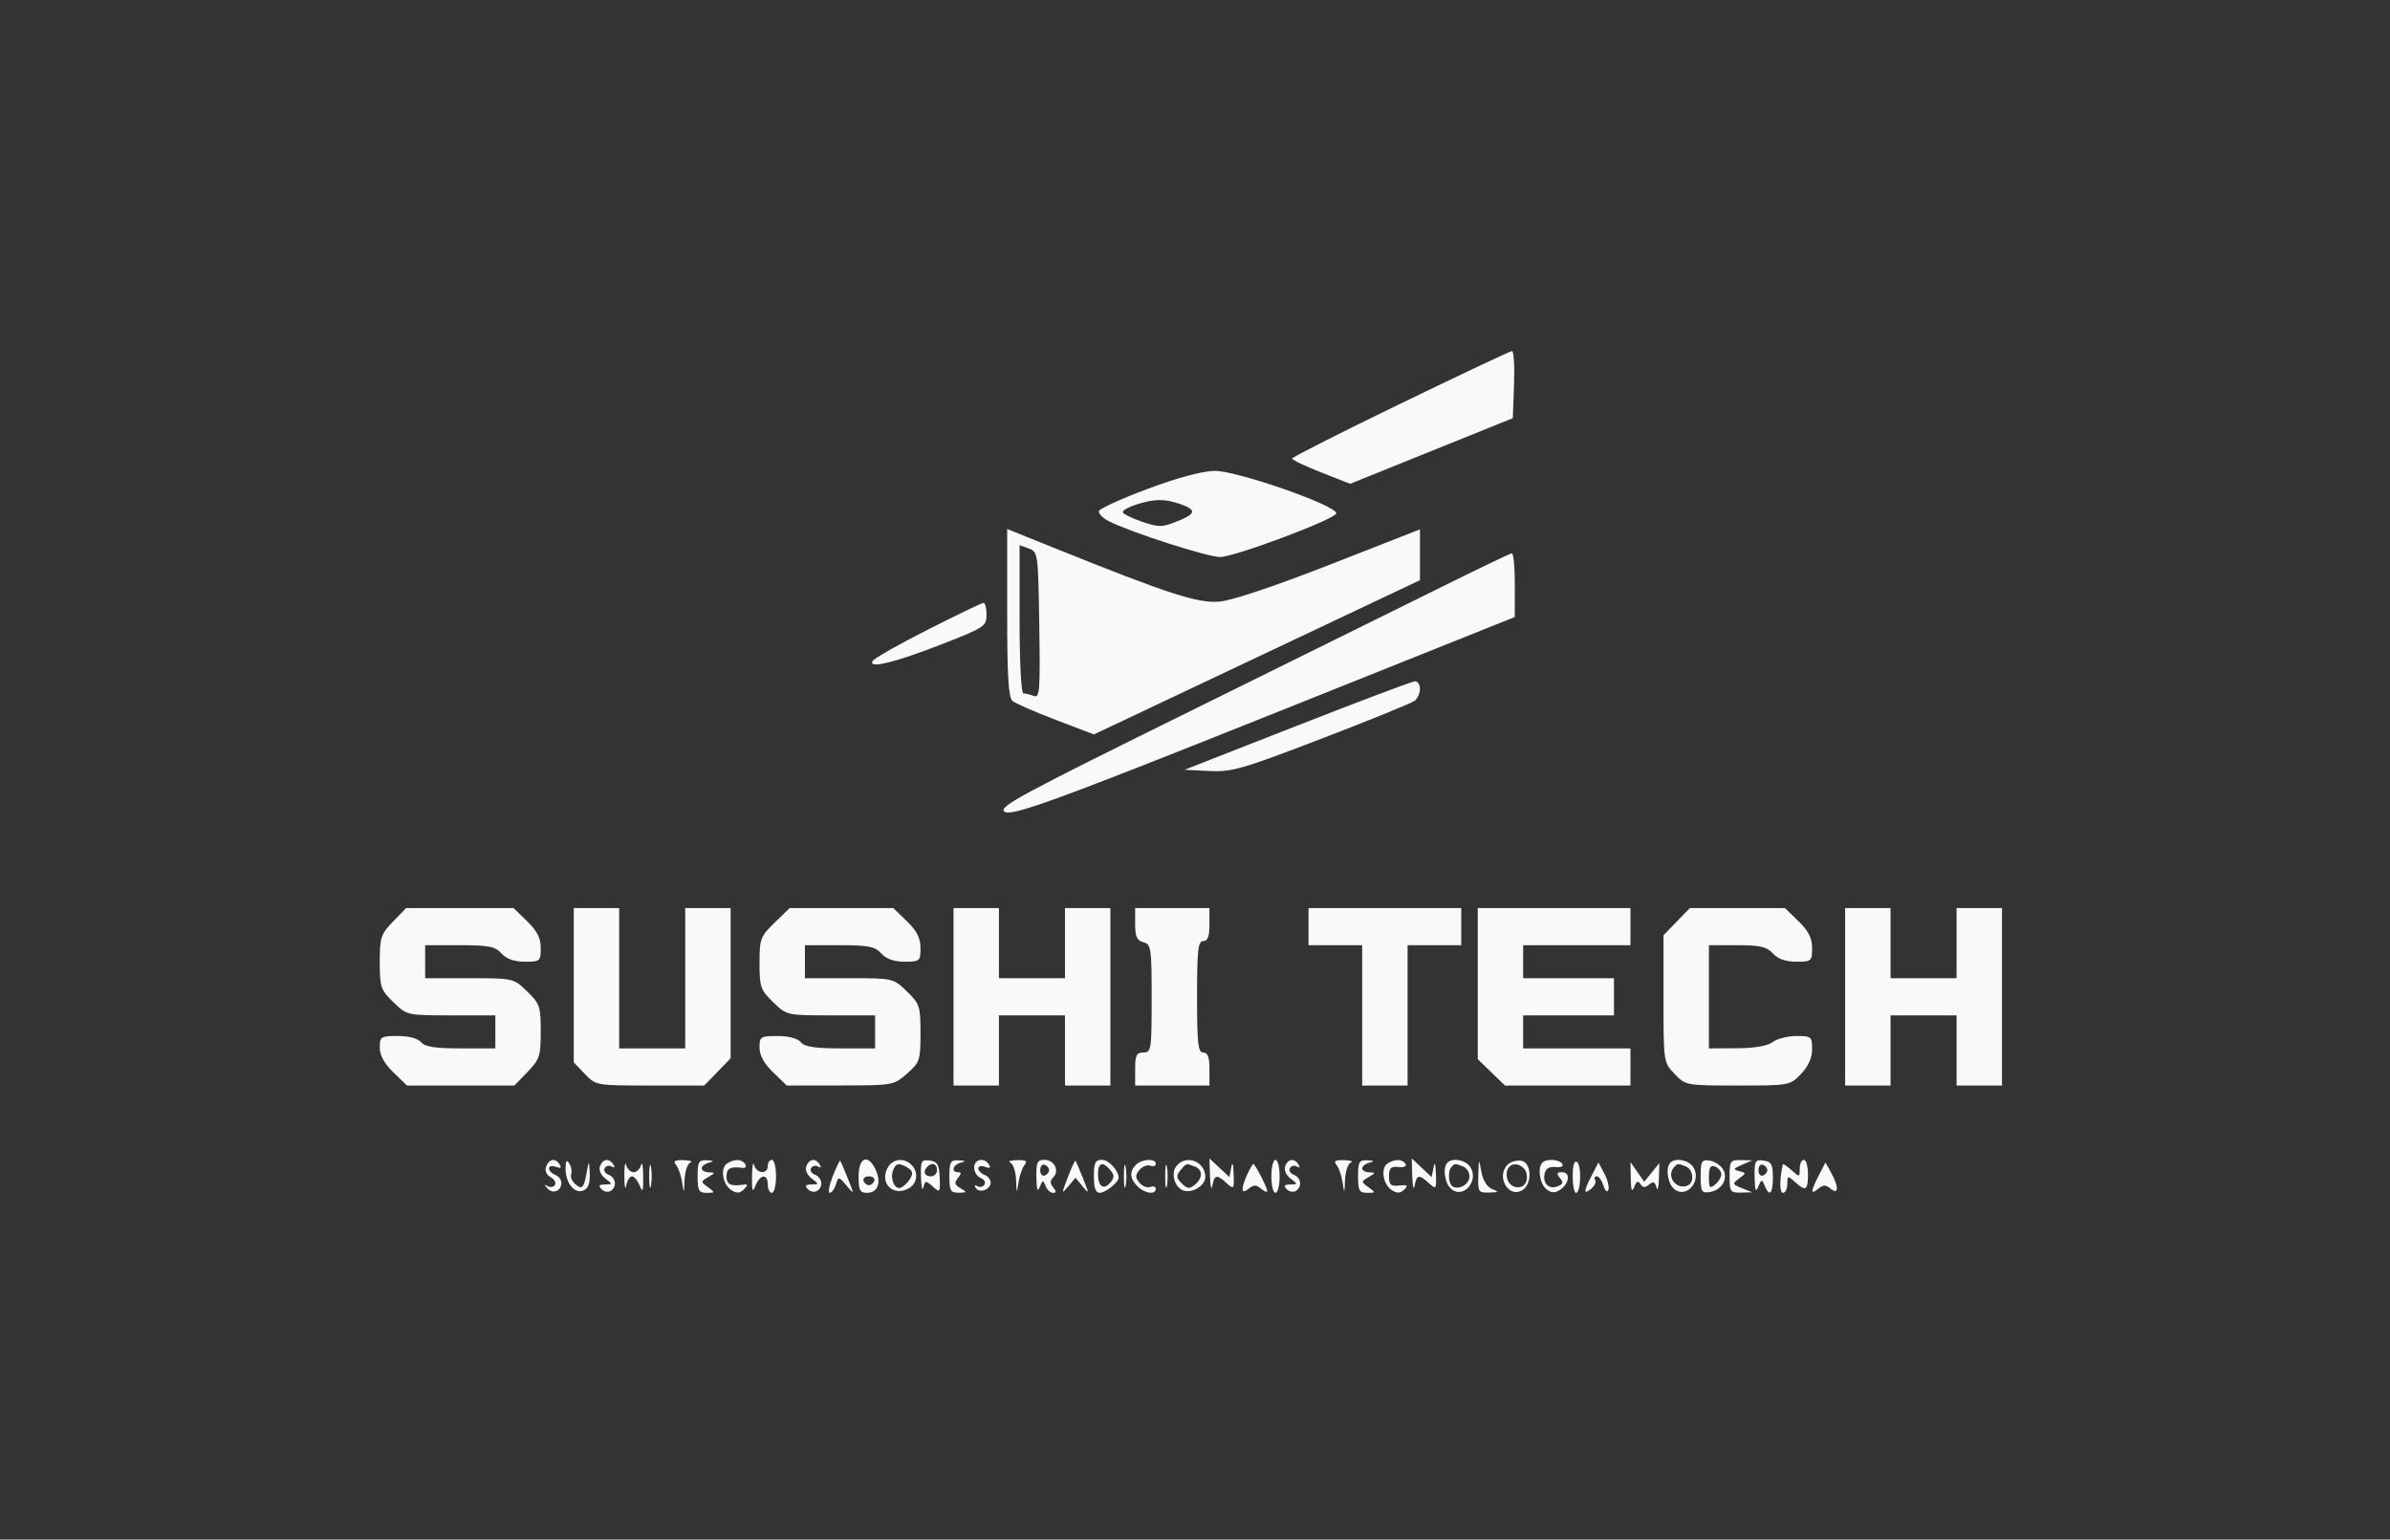 <svg xmlns="http://www.w3.org/2000/svg" width="579" height="373" viewBox="0 0 579 373" version="1.1"><rect x="0" y="0" width="579" height="373" fill="#333333" stroke="none"/><path d="M 339.273 97.800 C 324.848 104.785, 313.036 110.766, 313.023 111.092 C 313.010 111.418, 316.171 112.928, 320.046 114.448 L 327.092 117.213 346.796 109.260 L 366.500 101.306 366.790 93.153 C 366.950 88.669, 366.725 85.022, 366.290 85.050 C 365.856 85.077, 353.698 90.815, 339.273 97.800 M 278.046 118.438 C 271.747 120.794, 266.431 123.208, 266.233 123.802 C 266.035 124.396, 267.139 125.524, 268.686 126.307 C 273.981 128.989, 292.700 135, 295.602 134.951 C 299.230 134.890, 323.235 125.888, 323.710 124.411 C 324.284 122.621, 299.611 113.988, 294.178 114.077 C 291.277 114.125, 285.149 115.782, 278.046 118.438 M 275.250 122.247 C 273.462 122.820, 272 123.632, 272 124.051 C 272 124.469, 274.057 125.513, 276.571 126.369 C 280.716 127.782, 281.509 127.780, 285.071 126.355 C 289.823 124.453, 289.990 123.541, 285.851 122.098 C 282.125 120.799, 279.654 120.834, 275.250 122.247 M 244 148.461 C 244 163.892, 244.312 169.014, 245.300 169.834 C 246.015 170.427, 250.742 172.493, 255.804 174.425 L 265.008 177.937 304.504 159.253 L 344 140.568 344 134.410 L 344 128.252 322.250 136.772 C 309.087 141.928, 298.522 145.472, 295.489 145.750 C 290.220 146.232, 283.284 143.982, 255.250 132.695 L 244 128.166 244 148.461 M 247 150.032 C 247 160.277, 247.395 168, 247.918 168 C 248.423 168, 249.559 168.277, 250.442 168.616 C 251.885 169.170, 252.019 167.434, 251.774 151.480 C 251.506 134.100, 251.453 133.710, 249.250 132.896 L 247 132.064 247 150.032 M 349 142.322 C 339.925 146.827, 313.150 160.059, 289.500 171.727 C 247.007 192.691, 242.035 195.368, 243.285 196.618 C 244.692 198.025, 255.846 193.956, 310.231 172.198 L 366.963 149.500 366.981 141.750 C 366.992 137.488, 366.663 134.029, 366.250 134.065 C 365.837 134.101, 358.075 137.816, 349 142.322 M 224.829 152.520 C 217.860 156.049, 211.827 159.471, 211.423 160.124 C 210.181 162.135, 216.809 160.525, 228.354 156.011 C 238.506 152.042, 239 151.713, 239 148.924 C 239 147.316, 238.662 146.023, 238.250 146.052 C 237.838 146.081, 231.798 148.991, 224.829 152.520 M 314.230 175.817 L 286.960 186.500 292.962 186.797 C 298.423 187.068, 300.881 186.359, 320.232 178.932 C 331.929 174.442, 342.063 170.316, 342.750 169.762 C 343.438 169.208, 344 167.910, 344 166.878 C 344 165.845, 343.438 165.030, 342.750 165.067 C 342.063 165.103, 329.229 169.941, 314.230 175.817 M 95.196 223.298 C 92.267 226.320, 92 227.138, 92 233.101 C 92 239.148, 92.233 239.833, 95.298 242.804 C 98.589 245.994, 98.615 246, 109.298 246 L 120 246 120 250 L 120 254 111.622 254 C 105.396 254, 102.925 253.615, 102 252.500 C 101.240 251.585, 99.049 251, 96.378 251 C 92.248 251, 92 251.159, 92 253.804 C 92 255.663, 93.111 257.685, 95.298 259.804 L 98.595 263 111.601 263 L 124.608 263 127.804 259.702 C 130.733 256.680, 131 255.862, 131 249.899 C 131 243.852, 130.767 243.167, 127.702 240.196 C 124.411 237.006, 124.385 237, 113.702 237 L 103 237 103 233 L 103 229 111.345 229 C 118.420 229, 119.965 229.304, 121.500 231 C 122.712 232.339, 124.580 233, 127.155 233 C 130.839 233, 131 232.862, 131 229.696 C 131 227.272, 130.122 225.542, 127.702 223.196 L 124.405 220 111.399 220 L 98.392 220 95.196 223.298 M 139 238.695 L 139 257.391 141.687 260.195 C 144.364 262.989, 144.425 263, 157.491 263 L 170.608 263 173.804 259.702 L 177 256.405 177 238.202 L 177 220 171.500 220 L 166 220 166 237 L 166 254 158 254 L 150 254 150 237 L 150 220 144.500 220 L 139 220 139 238.695 M 187.653 223.548 C 184.216 226.886, 184 227.467, 184 233.352 C 184 239.115, 184.260 239.859, 187.298 242.804 C 190.589 245.994, 190.615 246, 201.298 246 L 212 246 212 250 L 212 254 203.622 254 C 197.396 254, 194.925 253.615, 194 252.500 C 193.240 251.585, 191.049 251, 188.378 251 C 184.248 251, 184 251.159, 184 253.804 C 184 255.663, 185.111 257.685, 187.298 259.804 L 190.595 263 203.548 262.984 C 216.372 262.968, 216.532 262.940, 219.750 260.102 C 222.828 257.389, 223 256.870, 223 250.314 C 223 243.797, 222.807 243.205, 219.702 240.196 C 216.411 237.006, 216.385 237, 205.702 237 L 195 237 195 233 L 195 229 203.345 229 C 210.420 229, 211.965 229.304, 213.500 231 C 214.712 232.339, 216.580 233, 219.155 233 C 222.839 233, 223 232.862, 223 229.696 C 223 227.272, 222.122 225.542, 219.702 223.196 L 216.405 220 203.856 220 L 191.307 220 187.653 223.548 M 231 241.500 L 231 263 236.500 263 L 242 263 242 254.500 L 242 246 250 246 L 258 246 258 254.500 L 258 263 263.500 263 L 269 263 269 241.500 L 269 220 263.500 220 L 258 220 258 228.500 L 258 237 250 237 L 242 237 242 228.500 L 242 220 236.500 220 L 231 220 231 241.500 M 275 223.883 C 275 226.926, 275.433 227.880, 277 228.290 C 278.872 228.779, 279 229.654, 279 241.906 C 279 254.333, 278.898 255, 277 255 C 275.333 255, 275 255.667, 275 259 L 275 263 284 263 L 293 263 293 259 C 293 256.111, 292.583 255, 291.500 255 C 290.241 255, 290 252.833, 290 241.500 C 290 230.167, 290.241 228, 291.500 228 C 292.583 228, 293 226.889, 293 224 L 293 220 284 220 L 275 220 275 223.883 M 317 224.500 L 317 229 323.500 229 L 330 229 330 246 L 330 263 335.500 263 L 341 263 341 246 L 341 229 347.500 229 L 354 229 354 224.500 L 354 220 335.500 220 L 317 220 317 224.500 M 358 238.304 L 358 256.608 361.298 259.804 L 364.595 263 379.798 263 L 395 263 395 258.500 L 395 254 382 254 L 369 254 369 250 L 369 246 380 246 L 391 246 391 241.500 L 391 237 380 237 L 369 237 369 233 L 369 229 382 229 L 395 229 395 224.500 L 395 220 376.500 220 L 358 220 358 238.304 M 406.196 223.298 L 403 226.595 403 241.993 C 403 257.340, 403.009 257.400, 405.687 260.195 C 408.353 262.978, 408.472 263, 421 263 C 433.528 263, 433.647 262.978, 436.313 260.195 C 438.083 258.347, 439 256.300, 439 254.195 C 439 251.161, 438.808 251, 435.191 251 C 433.096 251, 430.509 251.661, 429.441 252.468 C 428.192 253.413, 425.093 253.948, 420.750 253.968 L 414 254 414 241.500 L 414 229 420.845 229 C 426.420 229, 428.026 229.371, 429.500 231 C 430.712 232.339, 432.580 233, 435.155 233 C 438.839 233, 439 232.862, 439 229.696 C 439 227.272, 438.122 225.542, 435.702 223.196 L 432.405 220 420.899 220 L 409.392 220 406.196 223.298 M 447 241.500 L 447 263 452.500 263 L 458 263 458 254.500 L 458 246 466 246 L 474 246 474 254.500 L 474 263 479.500 263 L 485 263 485 241.500 L 485 220 479.500 220 L 474 220 474 228.500 L 474 237 466 237 L 458 237 458 228.500 L 458 220 452.500 220 L 447 220 447 241.500 M 132.314 282.624 C 131.938 283.605, 132.354 284.619, 133.367 285.185 C 134.288 285.701, 134.777 286.553, 134.452 287.078 C 134.127 287.603, 133.330 287.734, 132.681 287.370 C 131.782 286.865, 131.777 287.007, 132.663 287.966 C 133.987 289.400, 136 288.544, 136 286.548 C 136 285.814, 135.325 284.955, 134.500 284.638 C 133.675 284.322, 133 283.613, 133 283.063 C 133 282.513, 133.749 282.350, 134.664 282.701 C 135.783 283.131, 136.091 282.957, 135.605 282.170 C 134.579 280.510, 133.044 280.721, 132.314 282.624 M 137.015 283.059 C 136.994 286.578, 139.125 289.273, 141.276 288.447 C 142.512 287.973, 142.961 286.754, 142.864 284.143 C 142.766 281.514, 142.613 281.196, 142.315 283 C 141.519 287.817, 141.130 288.353, 139.443 286.952 C 138.599 286.252, 138.113 285.148, 138.362 284.499 C 138.611 283.850, 138.413 282.684, 137.923 281.909 C 137.264 280.869, 137.027 281.170, 137.015 283.059 M 145.343 282.548 C 145 283.442, 145.542 284.696, 146.625 285.516 C 148.450 286.899, 148.449 286.937, 146.550 286.968 C 145.118 286.992, 144.896 287.296, 145.713 288.113 C 146.325 288.725, 147.315 288.923, 147.913 288.554 C 149.510 287.567, 149.237 285.305, 147.437 284.614 C 146.577 284.284, 146.158 283.554, 146.506 282.991 C 146.854 282.428, 147.627 282.269, 148.224 282.638 C 148.871 283.039, 149.021 282.844, 148.595 282.155 C 147.593 280.532, 146.045 280.719, 145.343 282.548 M 151.252 285 C 151.263 287.475, 151.467 288.488, 151.706 287.250 C 151.944 286.012, 152.572 285, 153.102 285 C 153.631 285, 154.471 286.012, 154.969 287.250 C 155.701 289.073, 155.863 288.645, 155.821 285 C 155.792 282.525, 155.562 281.288, 155.311 282.250 C 155.059 283.212, 154.244 284, 153.500 284 C 152.756 284, 151.941 283.212, 151.689 282.250 C 151.438 281.288, 151.241 282.525, 151.252 285 M 157.272 285 C 157.272 287.475, 157.467 288.488, 157.706 287.250 C 157.944 286.012, 157.944 283.988, 157.706 282.750 C 157.467 281.512, 157.272 282.525, 157.272 285 M 163.789 282.250 C 164.358 282.938, 165.020 284.850, 165.262 286.500 C 165.668 289.280, 165.711 289.231, 165.850 285.833 C 165.933 283.817, 166.563 281.940, 167.250 281.662 C 167.938 281.385, 167.207 281.122, 165.628 281.079 C 163.440 281.019, 163.002 281.298, 163.789 282.250 M 169 285 C 169 288.450, 169.301 289, 171.191 289 C 173.282 289, 173.297 288.938, 171.526 287.642 C 169.721 286.323, 169.722 286.254, 171.584 285.173 C 173.305 284.174, 173.322 284.058, 171.750 284.030 C 170.787 284.014, 170 283.583, 170 283.073 C 170 282.564, 170.787 281.941, 171.750 281.689 C 173.067 281.345, 172.943 281.203, 171.250 281.116 C 169.272 281.014, 169 281.484, 169 285 M 176.163 281.878 C 174.395 282.999, 175.050 287.014, 177.222 288.375 C 178.499 289.176, 179.276 289.116, 180.222 288.144 C 181.262 287.077, 181.221 286.870, 180 287.035 C 176.963 287.444, 176 286.954, 176 285 C 176 283.074, 176.976 282.554, 179.850 282.948 C 180.593 283.050, 180.904 282.654, 180.541 282.067 C 179.753 280.791, 177.997 280.716, 176.163 281.878 M 182.179 285 C 182.137 288.645, 182.299 289.073, 183.031 287.250 C 184.152 284.461, 186 284.306, 186 287 C 186 288.100, 186.450 289, 187 289 C 187.550 289, 188 287.200, 188 285 C 188 282.800, 187.550 281, 187 281 C 186.450 281, 186 281.675, 186 282.500 C 186 284.592, 183.247 284.384, 182.689 282.250 C 182.438 281.288, 182.208 282.525, 182.179 285 M 195.343 282.548 C 195 283.442, 195.542 284.696, 196.625 285.516 C 198.450 286.899, 198.449 286.937, 196.550 286.968 C 195.118 286.992, 194.896 287.296, 195.713 288.113 C 196.325 288.725, 197.315 288.923, 197.913 288.554 C 199.510 287.567, 199.237 285.305, 197.437 284.614 C 196.577 284.284, 196.158 283.554, 196.506 282.991 C 196.854 282.428, 197.627 282.269, 198.224 282.638 C 198.871 283.039, 199.021 282.844, 198.595 282.155 C 197.593 280.532, 196.045 280.719, 195.343 282.548 M 201.736 284.989 C 200.870 287.195, 200.544 289, 201.013 289 C 201.482 289, 202.154 288.091, 202.506 286.980 C 203.136 284.997, 203.182 285.001, 205.068 287.230 C 206.981 289.491, 206.983 289.483, 205.389 285.500 C 204.510 283.300, 203.682 281.383, 203.551 281.239 C 203.419 281.096, 202.603 282.783, 201.736 284.989 M 208 285 C 208 288.354, 208.328 289, 210.031 289 C 212.635 289, 213.570 286.547, 212.153 283.436 C 210.340 279.458, 208 280.339, 208 285 M 215.039 282.928 C 213.039 286.664, 216.336 289.961, 220.072 287.961 C 222.247 286.798, 222.600 284, 220.800 282.200 C 219 280.400, 216.202 280.753, 215.039 282.928 M 223.116 285.180 C 223.180 287.556, 223.444 288.679, 223.704 287.675 C 224.143 285.976, 224.302 285.963, 225.989 287.490 C 227.712 289.049, 227.795 288.941, 227.651 285.316 C 227.527 282.176, 227.101 281.443, 225.250 281.180 C 223.200 280.889, 223.010 281.245, 223.116 285.180 M 230 285 C 230 288.490, 230.287 288.996, 232.250 288.970 C 234.304 288.942, 234.343 288.848, 232.695 287.889 C 231.268 287.059, 231.137 286.540, 232.067 285.419 C 232.911 284.403, 232.926 284, 232.122 284 C 230.333 284, 230.824 282.193, 232.750 281.689 C 234.067 281.345, 233.943 281.203, 232.250 281.116 C 230.272 281.014, 230 281.484, 230 285 M 236 282.893 C 236 283.934, 236.704 285.056, 237.563 285.386 C 238.423 285.716, 238.842 286.446, 238.494 287.009 C 238.146 287.572, 237.373 287.731, 236.776 287.362 C 236.144 286.971, 235.977 287.154, 236.378 287.802 C 237.245 289.206, 240 288.216, 240 286.500 C 240 285.793, 239.325 284.955, 238.500 284.638 C 237.675 284.322, 237 283.613, 237 283.063 C 237 282.513, 237.749 282.350, 238.664 282.701 C 239.783 283.131, 240.091 282.957, 239.605 282.170 C 238.460 280.317, 236 280.810, 236 282.893 M 244.750 281.662 C 245.438 281.940, 246.067 283.817, 246.150 285.833 C 246.289 289.231, 246.332 289.280, 246.738 286.500 C 246.980 284.850, 247.642 282.938, 248.211 282.250 C 248.998 281.298, 248.560 281.019, 246.372 281.079 C 244.793 281.122, 244.063 281.385, 244.750 281.662 M 251.070 285.250 C 251.120 288.249, 251.363 288.933, 251.895 287.573 C 252.571 285.849, 252.718 285.823, 253.294 287.323 C 253.648 288.245, 254.456 289, 255.091 289 C 255.935 289, 255.950 288.645, 255.146 287.676 C 254.347 286.714, 254.350 286.050, 255.157 285.243 C 256.748 283.652, 255.420 281, 253.031 281 C 251.297 281, 251.010 281.622, 251.070 285.250 M 258.682 285.239 C 257.124 289.311, 257.129 289.408, 258.800 287.418 L 260.548 285.336 262.256 287.418 C 263.875 289.392, 263.881 289.292, 262.377 285.500 C 261.504 283.300, 260.682 281.383, 260.551 281.239 C 260.419 281.096, 259.578 282.896, 258.682 285.239 M 265 285 C 265 287.800, 265.429 289, 266.429 289 C 267.776 289, 271 286.435, 271 285.363 C 271 283.583, 268.611 281, 266.965 281 C 265.339 281, 265 281.691, 265 285 M 272.272 285 C 272.272 287.475, 272.467 288.488, 272.706 287.250 C 272.944 286.012, 272.944 283.988, 272.706 282.750 C 272.467 281.512, 272.272 282.525, 272.272 285 M 275.200 282.200 C 273.570 283.830, 273.692 285.550, 275.571 287.429 C 277.315 289.172, 280 289.538, 280 288.031 C 280 287.499, 279.397 287.294, 278.660 287.577 C 277.923 287.860, 276.743 287.396, 276.038 286.546 C 274.994 285.288, 274.994 284.712, 276.038 283.454 C 276.743 282.604, 277.923 282.140, 278.660 282.423 C 279.397 282.706, 280 282.501, 280 281.969 C 280 280.601, 276.637 280.763, 275.200 282.200 M 282.272 285 C 282.272 287.475, 282.467 288.488, 282.706 287.250 C 282.944 286.012, 282.944 283.988, 282.706 282.750 C 282.467 281.512, 282.272 282.525, 282.272 285 M 285.040 282.452 C 283.589 284.200, 284.483 287.588, 286.611 288.404 C 288.757 289.228, 292 287.279, 292 285.165 C 292 281.403, 287.399 279.610, 285.040 282.452 M 293.136 285.076 C 293.211 287.509, 293.467 288.488, 293.706 287.250 C 294.223 284.564, 294.759 284.472, 297.171 286.655 C 298.915 288.233, 298.994 288.128, 298.864 284.405 C 298.776 281.901, 298.568 281.342, 298.282 282.847 L 297.835 285.194 295.418 282.923 L 293 280.651 293.136 285.076 M 308 285 C 308 287.200, 308.450 289, 309 289 C 309.550 289, 310 287.200, 310 285 C 310 282.800, 309.550 281, 309 281 C 308.450 281, 308 282.800, 308 285 M 311.343 282.548 C 311 283.442, 311.542 284.696, 312.625 285.516 C 314.450 286.899, 314.449 286.937, 312.550 286.968 C 311.118 286.992, 310.896 287.296, 311.713 288.113 C 312.325 288.725, 313.315 288.923, 313.913 288.554 C 315.510 287.567, 315.237 285.305, 313.437 284.614 C 312.577 284.284, 312.158 283.554, 312.506 282.991 C 312.854 282.428, 313.627 282.269, 314.224 282.638 C 314.871 283.039, 315.021 282.844, 314.595 282.155 C 313.593 280.532, 312.045 280.719, 311.343 282.548 M 323.789 282.250 C 324.358 282.938, 325.020 284.850, 325.262 286.500 C 325.668 289.280, 325.711 289.231, 325.850 285.833 C 325.933 283.817, 326.563 281.940, 327.250 281.662 C 327.938 281.385, 327.207 281.122, 325.628 281.079 C 323.440 281.019, 323.002 281.298, 323.789 282.250 M 329 285 C 329 288.450, 329.301 289, 331.191 289 C 333.282 289, 333.297 288.938, 331.526 287.642 C 329.721 286.323, 329.722 286.254, 331.584 285.173 C 333.305 284.174, 333.322 284.058, 331.750 284.030 C 330.788 284.014, 330 283.583, 330 283.073 C 330 282.564, 330.788 281.941, 331.750 281.689 C 333.067 281.345, 332.943 281.203, 331.250 281.116 C 329.272 281.014, 329 281.484, 329 285 M 336.163 281.878 C 334.395 282.999, 335.050 287.014, 337.222 288.375 C 338.490 289.170, 339.277 289.123, 340.201 288.199 C 341.210 287.190, 340.968 286.998, 338.979 287.221 C 336.927 287.452, 336.500 287.069, 336.500 285 C 336.500 282.984, 336.947 282.548, 338.808 282.749 C 340.140 282.892, 340.855 282.575, 340.499 281.999 C 339.749 280.785, 337.965 280.736, 336.163 281.878 M 342.136 285.076 C 342.211 287.509, 342.467 288.488, 342.706 287.250 C 343.223 284.564, 343.759 284.472, 346.171 286.655 C 347.915 288.233, 347.994 288.128, 347.864 284.405 C 347.776 281.901, 347.568 281.342, 347.282 282.847 L 346.835 285.194 344.418 282.923 L 342 280.651 342.136 285.076 M 350.667 281.667 C 349.435 282.899, 349.985 286.743, 351.584 288.070 C 354.701 290.657, 358.608 285.642, 355.960 282.452 C 354.706 280.941, 351.820 280.513, 350.667 281.667 M 358.132 284.750 C 358.007 288.767, 358.151 288.996, 360.750 288.930 C 363.130 288.869, 363.231 288.755, 361.500 288.083 C 360.266 287.604, 359.263 286.003, 358.882 283.903 C 358.271 280.543, 358.262 280.554, 358.132 284.750 M 365.238 282.162 C 362.341 285.059, 365.481 290.448, 368.834 288.333 C 371.293 286.782, 371.041 281.577, 368.488 281.212 C 367.382 281.053, 365.919 281.481, 365.238 282.162 M 373.667 281.667 C 372.435 282.899, 372.985 286.743, 374.584 288.070 C 375.732 289.022, 376.626 289.095, 377.834 288.335 C 380.154 286.874, 380.563 284, 378.451 284 C 377.121 284, 377.002 284.298, 377.903 285.383 C 378.795 286.458, 378.673 286.911, 377.358 287.416 C 375.216 288.238, 373.697 286.768, 374.197 284.356 C 374.456 283.106, 375.322 282.581, 376.849 282.749 C 378.153 282.891, 378.854 282.573, 378.499 281.999 C 377.801 280.870, 374.678 280.655, 373.667 281.667 M 381 284.941 C 381 287.173, 381.358 289, 381.796 289 C 382.997 289, 383.205 282.245, 382.026 281.516 C 381.389 281.122, 381 282.420, 381 284.941 M 404.667 281.667 C 403.435 282.899, 403.985 286.743, 405.584 288.070 C 408.701 290.657, 412.608 285.642, 409.960 282.452 C 408.706 280.941, 405.820 280.513, 404.667 281.667 M 412 285 C 412 288.667, 412.245 289.103, 414.148 288.820 C 417.137 288.375, 418.808 285.507, 417.393 283.250 C 416.789 282.288, 415.329 281.356, 414.148 281.180 C 412.245 280.897, 412 281.333, 412 285 M 419 285 C 419 288.712, 419.198 288.995, 421.750 288.937 L 424.500 288.873 422 287.868 C 419.639 286.918, 419.601 286.788, 421.322 285.518 C 423.084 284.218, 423.084 284.160, 421.322 283.739 C 419.764 283.368, 419.862 283.147, 422 282.216 L 424.500 281.127 421.750 281.063 C 419.198 281.005, 419 281.288, 419 285 M 425.070 285.180 C 425.123 288.435, 425.343 289.007, 425.963 287.500 C 426.718 285.664, 426.844 285.644, 427.500 287.250 C 428.662 290.098, 429.500 289.260, 429.500 285.250 C 429.500 282.122, 429.126 281.447, 427.250 281.180 C 425.206 280.890, 425.006 281.256, 425.070 285.180 M 436 283.155 C 436 285.247, 435.941 285.257, 434 283.500 C 432.900 282.505, 431.959 281.872, 431.908 282.095 C 431.080 285.757, 431.097 289, 431.944 289 C 432.525 289, 433 288.030, 433 286.845 C 433 284.821, 433.111 284.790, 434.829 286.345 C 437.469 288.735, 438 288.426, 438 284.500 C 438 282.575, 437.550 281, 437 281 C 436.450 281, 436 281.970, 436 283.155 M 216.362 283.500 C 215.578 285.543, 216.732 288.256, 218.179 287.774 C 218.827 287.558, 219.839 286.607, 220.429 285.662 C 221.242 284.357, 221.139 283.713, 220 282.987 C 217.897 281.646, 217.026 281.769, 216.362 283.500 M 224.667 282.667 C 223.516 283.817, 223.938 285, 225.500 285 C 226.325 285, 227 284.325, 227 283.500 C 227 281.938, 225.817 281.516, 224.667 282.667 M 252 283.500 C 252 284.417, 252.484 285.005, 253.075 284.808 C 253.666 284.611, 254.150 284.022, 254.150 283.500 C 254.150 282.978, 253.666 282.389, 253.075 282.192 C 252.484 281.995, 252 282.583, 252 283.500 M 266 284.441 C 266 287.496, 267.389 288.441, 269.009 286.489 C 269.991 285.306, 269.989 284.691, 269 283.500 C 267.173 281.299, 266 281.667, 266 284.441 M 285.958 283.550 C 284.897 284.829, 284.954 285.383, 286.286 286.714 C 287.617 288.046, 288.171 288.103, 289.450 287.042 C 291.446 285.385, 291.431 283.379, 289.418 282.607 C 287.325 281.804, 287.432 281.774, 285.958 283.550 M 302.161 284.547 C 300.529 288.127, 300.667 289.522, 302.500 288 C 303.697 287.007, 304.303 287.007, 305.500 288 C 306.325 288.685, 307 288.942, 307 288.573 C 307 287.736, 304.063 282, 303.635 282 C 303.462 282, 302.799 283.146, 302.161 284.547 M 351.667 282.667 C 350.692 283.641, 350.852 286.791, 351.910 287.444 C 353.456 288.400, 356 286.880, 356 285 C 356 284.018, 355.288 282.941, 354.418 282.607 C 352.460 281.855, 352.478 281.855, 351.667 282.667 M 365.701 282.632 C 364.408 283.925, 364.983 286.780, 366.667 287.426 C 368.775 288.235, 370.294 286.766, 369.832 284.368 C 369.465 282.461, 366.935 281.398, 365.701 282.632 M 385.623 284.762 C 383.605 288.664, 383.566 289.605, 385.489 288.009 C 386.308 287.329, 386.731 286.374, 386.430 285.887 C 386.129 285.399, 386.306 285, 386.824 285 C 387.343 285, 388.075 286.012, 388.451 287.250 C 388.833 288.509, 389.353 288.976, 389.631 288.310 C 389.903 287.655, 389.479 285.883, 388.687 284.371 L 387.246 281.623 385.623 284.762 M 395.070 285.527 C 395.121 288.410, 395.348 288.969, 395.898 287.566 C 396.441 286.178, 396.870 285.980, 397.417 286.865 C 397.977 287.771, 398.529 287.806, 399.505 286.995 C 400.516 286.157, 400.945 286.324, 401.300 287.697 C 401.558 288.689, 401.820 287.763, 401.884 285.639 L 402 281.778 400.165 284.044 L 398.331 286.310 396.665 283.932 L 395 281.555 395.070 285.527 M 405.667 282.667 C 403.542 284.791, 405.874 288.273, 408.750 287.269 C 410.534 286.647, 410.297 283.328, 408.418 282.607 C 406.460 281.855, 406.478 281.855, 405.667 282.667 M 414 285.154 C 414 287.788, 414.222 288.061, 415.500 287 C 416.325 286.315, 417 285.183, 417 284.485 C 417 283.786, 416.325 282.955, 415.500 282.638 C 414.366 282.203, 414 282.817, 414 285.154 M 426 283.500 C 426 284.417, 426.484 285.005, 427.075 284.808 C 427.666 284.611, 428.150 284.022, 428.150 283.500 C 428.150 282.978, 427.666 282.389, 427.075 282.192 C 426.484 281.995, 426 282.583, 426 283.500 M 440.619 284.771 C 438.602 288.670, 438.568 289.604, 440.500 288 C 441.697 287.007, 442.303 287.007, 443.500 288 C 445.460 289.627, 445.504 287.538, 443.583 284.070 L 442.237 281.641 440.619 284.771 M 209.192 286.075 C 209.389 286.666, 209.978 287.150, 210.500 287.150 C 211.022 287.150, 211.611 286.666, 211.808 286.075 C 212.005 285.484, 211.417 285, 210.500 285 C 209.583 285, 208.995 285.484, 209.192 286.075" stroke="none" fill="#f9f9f9" fill-rule="evenodd"/></svg>